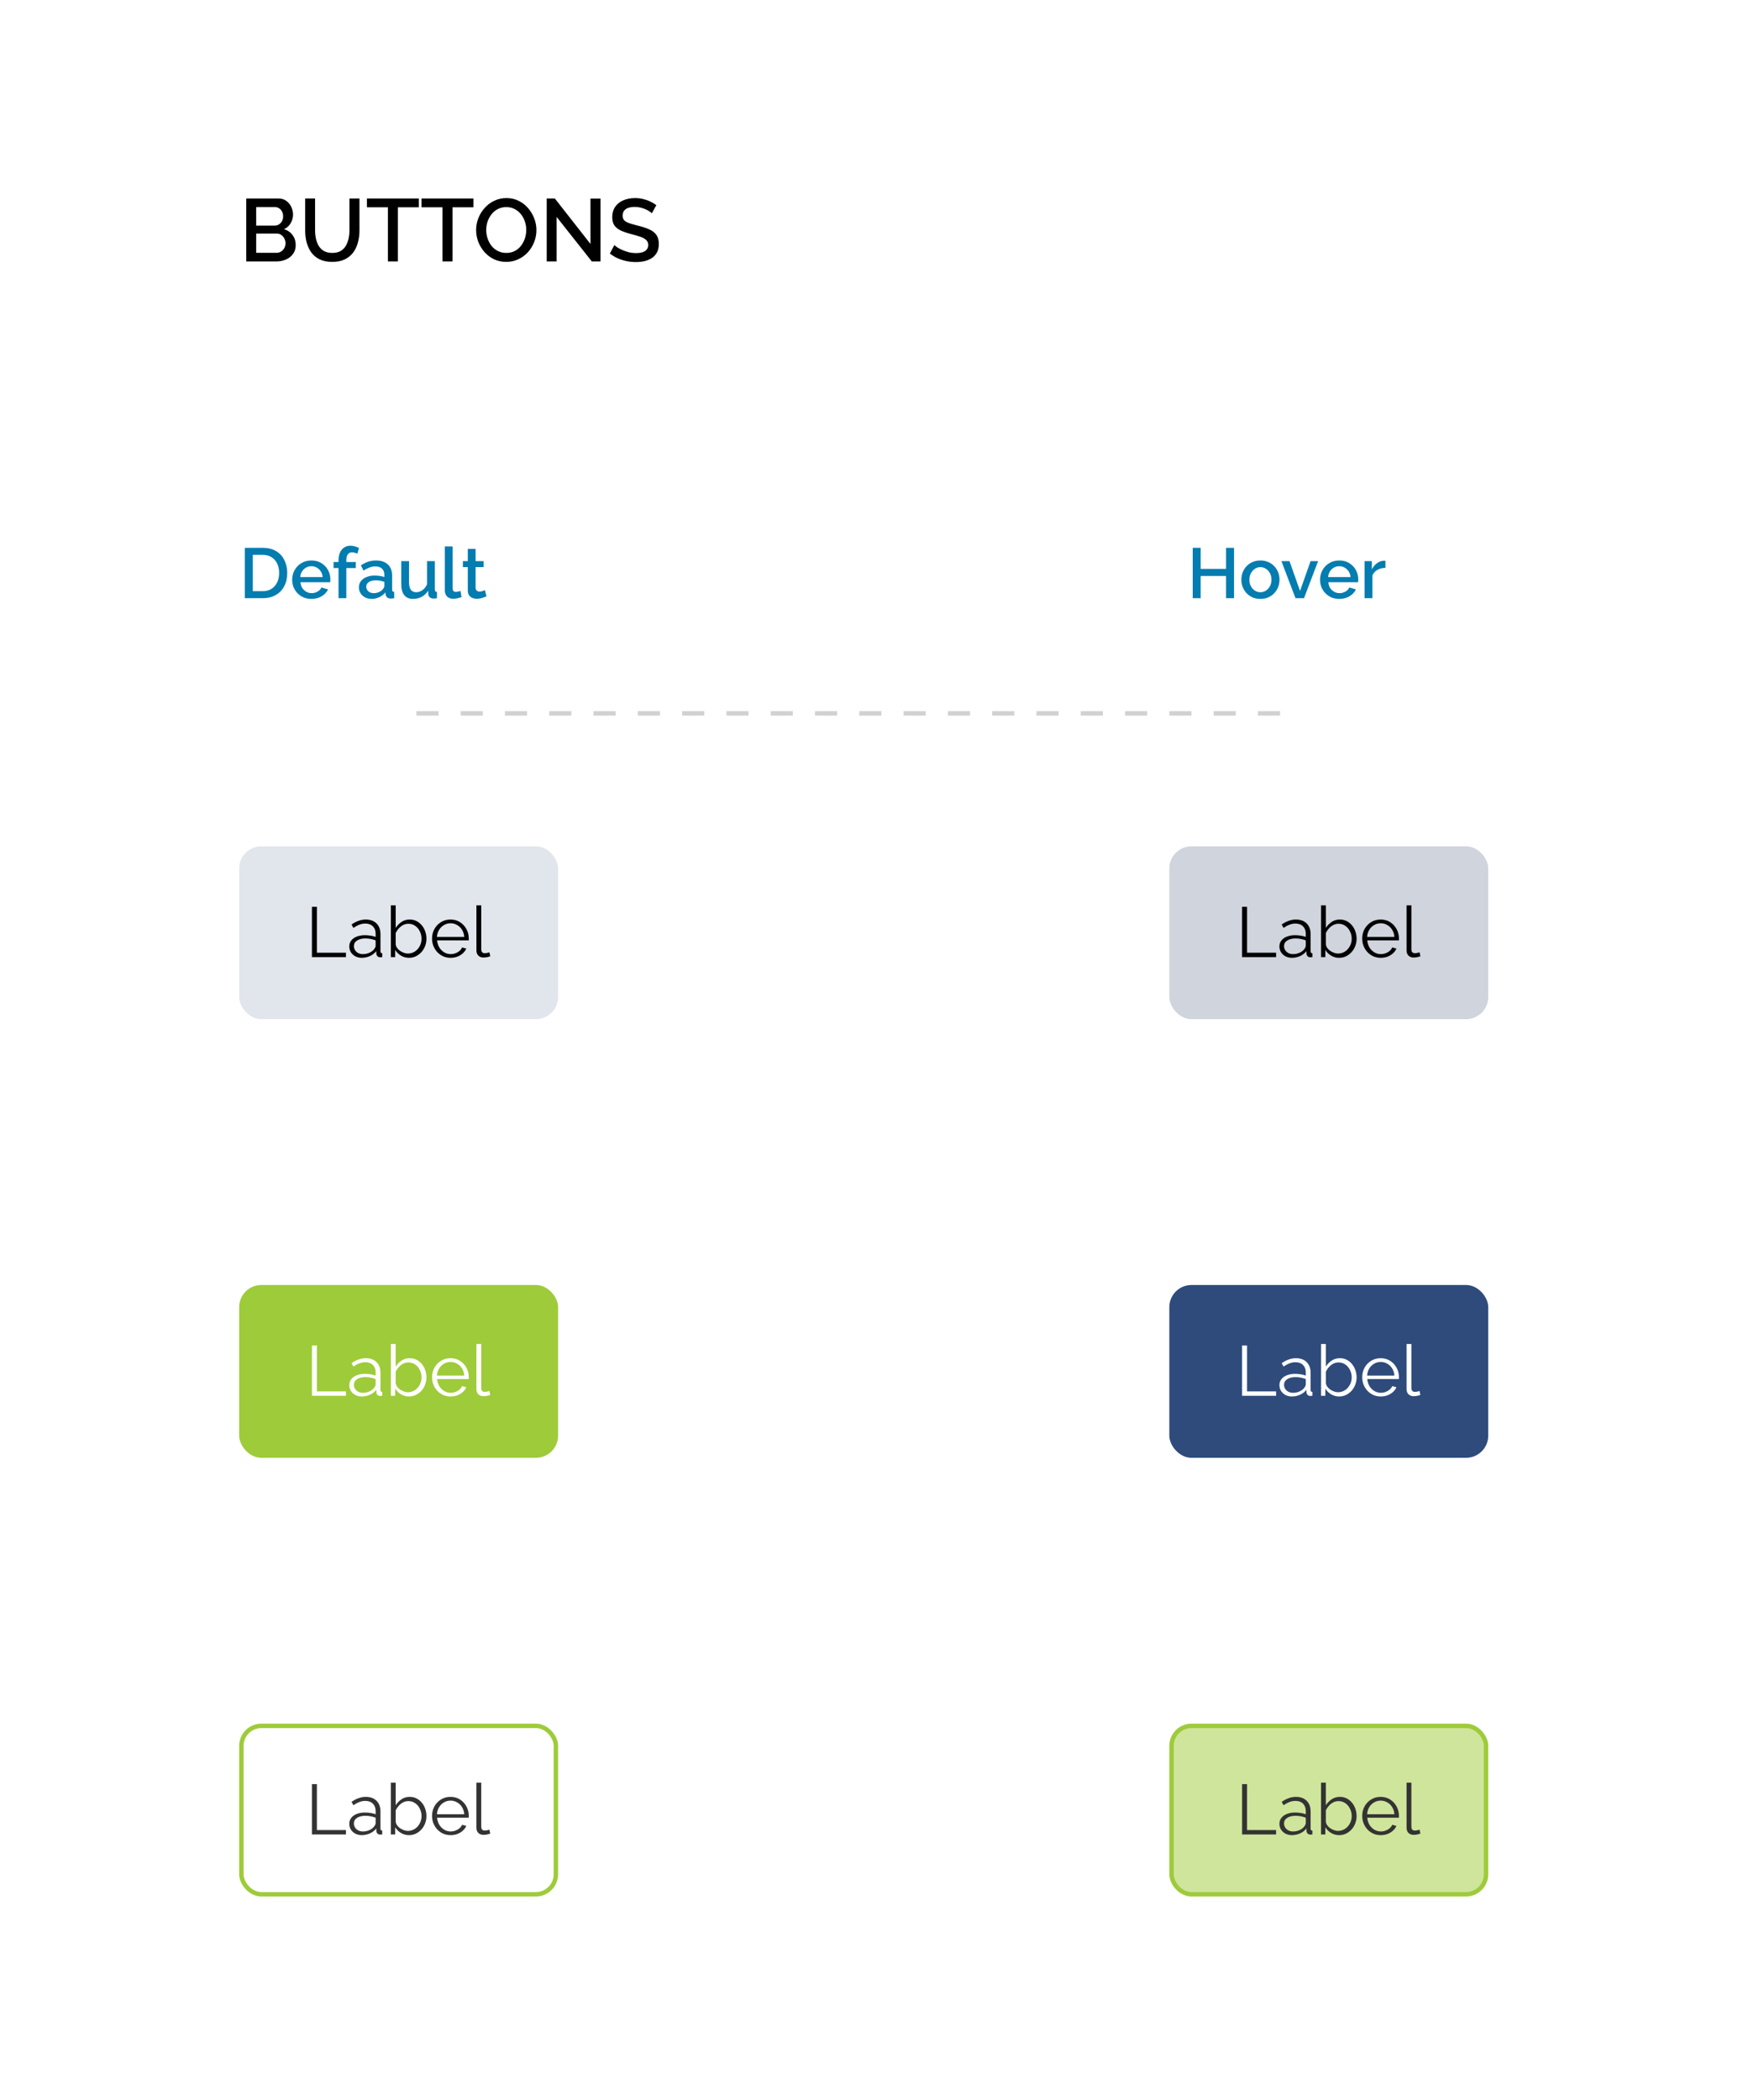 <svg width="396" height="474" viewBox="0 0 396 474" fill="none" xmlns="http://www.w3.org/2000/svg">
<rect width="396" height="474" fill="white"/>
<rect x="54" y="191" width="72" height="39" rx="5" fill="#E1E5EC"/>
<path d="M70.424 216V204.64H71.544V215.008H78.104V216H70.424ZM78.856 213.6C78.856 213.077 79.005 212.629 79.304 212.256C79.603 211.872 80.013 211.579 80.536 211.376C81.07 211.163 81.683 211.056 82.376 211.056C82.781 211.056 83.203 211.088 83.64 211.152C84.078 211.216 84.467 211.312 84.808 211.44V210.736C84.808 210.032 84.6 209.472 84.184 209.056C83.768 208.64 83.192 208.432 82.456 208.432C82.008 208.432 81.566 208.517 81.128 208.688C80.701 208.848 80.254 209.088 79.784 209.408L79.368 208.64C79.912 208.267 80.445 207.989 80.968 207.808C81.491 207.616 82.024 207.52 82.568 207.52C83.592 207.52 84.403 207.813 85 208.4C85.597 208.987 85.896 209.797 85.896 210.832V214.688C85.896 214.837 85.928 214.949 85.992 215.024C86.056 215.088 86.157 215.125 86.296 215.136V216C86.179 216.011 86.078 216.021 85.992 216.032C85.907 216.043 85.843 216.043 85.8 216.032C85.534 216.021 85.331 215.936 85.192 215.776C85.053 215.616 84.979 215.445 84.968 215.264L84.952 214.656C84.579 215.136 84.094 215.509 83.496 215.776C82.899 216.032 82.291 216.16 81.672 216.16C81.139 216.16 80.653 216.048 80.216 215.824C79.79 215.589 79.454 215.28 79.208 214.896C78.974 214.501 78.856 214.069 78.856 213.6ZM84.44 214.24C84.558 214.091 84.648 213.947 84.712 213.808C84.776 213.669 84.808 213.547 84.808 213.44V212.224C84.445 212.085 84.067 211.979 83.672 211.904C83.288 211.829 82.899 211.792 82.504 211.792C81.725 211.792 81.096 211.947 80.616 212.256C80.136 212.565 79.896 212.987 79.896 213.52C79.896 213.829 79.976 214.123 80.136 214.4C80.296 214.667 80.531 214.891 80.84 215.072C81.15 215.243 81.512 215.328 81.928 215.328C82.451 215.328 82.936 215.227 83.384 215.024C83.843 214.821 84.195 214.56 84.44 214.24ZM92.327 216.16C91.676 216.16 91.073 215.995 90.519 215.664C89.964 215.323 89.532 214.896 89.223 214.384V216H88.247V204.32H89.335V209.408C89.708 208.843 90.156 208.389 90.679 208.048C91.201 207.696 91.809 207.52 92.503 207.52C93.09 207.52 93.612 207.643 94.071 207.888C94.54 208.133 94.94 208.464 95.271 208.88C95.602 209.285 95.852 209.749 96.023 210.272C96.194 210.784 96.279 211.312 96.279 211.856C96.279 212.443 96.177 212.992 95.975 213.504C95.783 214.016 95.505 214.475 95.143 214.88C94.78 215.275 94.359 215.589 93.879 215.824C93.409 216.048 92.892 216.16 92.327 216.16ZM92.071 215.2C92.519 215.2 92.935 215.109 93.319 214.928C93.703 214.747 94.034 214.496 94.311 214.176C94.588 213.856 94.802 213.499 94.951 213.104C95.1 212.699 95.175 212.283 95.175 211.856C95.175 211.269 95.047 210.72 94.791 210.208C94.546 209.685 94.199 209.269 93.751 208.96C93.314 208.64 92.796 208.48 92.199 208.48C91.772 208.48 91.372 208.576 90.999 208.768C90.636 208.96 90.311 209.216 90.023 209.536C89.746 209.845 89.516 210.187 89.335 210.56V213.152C89.377 213.44 89.49 213.712 89.671 213.968C89.852 214.213 90.076 214.427 90.343 214.608C90.62 214.789 90.908 214.933 91.207 215.04C91.505 215.147 91.793 215.2 92.071 215.2ZM101.722 216.16C101.125 216.16 100.57 216.048 100.058 215.824C99.546 215.589 99.103 215.275 98.73 214.88C98.356 214.475 98.063 214.011 97.85 213.488C97.647 212.965 97.546 212.405 97.546 211.808C97.546 211.029 97.722 210.315 98.074 209.664C98.436 209.013 98.933 208.496 99.562 208.112C100.191 207.717 100.906 207.52 101.706 207.52C102.527 207.52 103.242 207.717 103.85 208.112C104.469 208.507 104.954 209.029 105.306 209.68C105.658 210.32 105.834 211.024 105.834 211.792C105.834 211.877 105.834 211.963 105.834 212.048C105.834 212.123 105.829 212.181 105.818 212.224H98.682C98.735 212.821 98.9 213.355 99.178 213.824C99.466 214.283 99.834 214.651 100.282 214.928C100.741 215.195 101.237 215.328 101.77 215.328C102.314 215.328 102.826 215.189 103.306 214.912C103.797 214.635 104.138 214.272 104.33 213.824L105.274 214.08C105.103 214.475 104.842 214.832 104.49 215.152C104.138 215.472 103.722 215.723 103.242 215.904C102.773 216.075 102.266 216.16 101.722 216.16ZM98.65 211.44H104.81C104.767 210.832 104.602 210.299 104.314 209.84C104.037 209.381 103.669 209.024 103.21 208.768C102.762 208.501 102.266 208.368 101.722 208.368C101.178 208.368 100.682 208.501 100.234 208.768C99.786 209.024 99.418 209.387 99.13 209.856C98.853 210.315 98.692 210.843 98.65 211.44ZM107.561 204.32H108.649V214.112C108.649 214.528 108.723 214.8 108.873 214.928C109.022 215.056 109.203 215.12 109.417 215.12C109.609 215.12 109.801 215.099 109.993 215.056C110.185 215.013 110.35 214.971 110.489 214.928L110.681 215.808C110.478 215.893 110.227 215.963 109.929 216.016C109.641 216.069 109.39 216.096 109.177 216.096C108.686 216.096 108.291 215.952 107.993 215.664C107.705 215.376 107.561 214.981 107.561 214.48V204.32Z" fill="black"/>
<rect x="54" y="290" width="72" height="39" rx="5" fill="#9ECB3A"/>
<path d="M70.424 315V303.64H71.544V314.008H78.104V315H70.424ZM78.856 312.6C78.856 312.077 79.005 311.629 79.304 311.256C79.603 310.872 80.013 310.579 80.536 310.376C81.07 310.163 81.683 310.056 82.376 310.056C82.781 310.056 83.203 310.088 83.64 310.152C84.078 310.216 84.467 310.312 84.808 310.44V309.736C84.808 309.032 84.6 308.472 84.184 308.056C83.768 307.64 83.192 307.432 82.456 307.432C82.008 307.432 81.566 307.517 81.128 307.688C80.701 307.848 80.254 308.088 79.784 308.408L79.368 307.64C79.912 307.267 80.445 306.989 80.968 306.808C81.491 306.616 82.024 306.52 82.568 306.52C83.592 306.52 84.403 306.813 85 307.4C85.597 307.987 85.896 308.797 85.896 309.832V313.688C85.896 313.837 85.928 313.949 85.992 314.024C86.056 314.088 86.157 314.125 86.296 314.136V315C86.179 315.011 86.078 315.021 85.992 315.032C85.907 315.043 85.843 315.043 85.8 315.032C85.534 315.021 85.331 314.936 85.192 314.776C85.053 314.616 84.979 314.445 84.968 314.264L84.952 313.656C84.579 314.136 84.094 314.509 83.496 314.776C82.899 315.032 82.291 315.16 81.672 315.16C81.139 315.16 80.653 315.048 80.216 314.824C79.79 314.589 79.454 314.28 79.208 313.896C78.974 313.501 78.856 313.069 78.856 312.6ZM84.44 313.24C84.558 313.091 84.648 312.947 84.712 312.808C84.776 312.669 84.808 312.547 84.808 312.44V311.224C84.445 311.085 84.067 310.979 83.672 310.904C83.288 310.829 82.899 310.792 82.504 310.792C81.725 310.792 81.096 310.947 80.616 311.256C80.136 311.565 79.896 311.987 79.896 312.52C79.896 312.829 79.976 313.123 80.136 313.4C80.296 313.667 80.531 313.891 80.84 314.072C81.15 314.243 81.512 314.328 81.928 314.328C82.451 314.328 82.936 314.227 83.384 314.024C83.843 313.821 84.195 313.56 84.44 313.24ZM92.327 315.16C91.676 315.16 91.073 314.995 90.519 314.664C89.964 314.323 89.532 313.896 89.223 313.384V315H88.247V303.32H89.335V308.408C89.708 307.843 90.156 307.389 90.679 307.048C91.201 306.696 91.809 306.52 92.503 306.52C93.09 306.52 93.612 306.643 94.071 306.888C94.54 307.133 94.94 307.464 95.271 307.88C95.602 308.285 95.852 308.749 96.023 309.272C96.194 309.784 96.279 310.312 96.279 310.856C96.279 311.443 96.177 311.992 95.975 312.504C95.783 313.016 95.505 313.475 95.143 313.88C94.78 314.275 94.359 314.589 93.879 314.824C93.409 315.048 92.892 315.16 92.327 315.16ZM92.071 314.2C92.519 314.2 92.935 314.109 93.319 313.928C93.703 313.747 94.034 313.496 94.311 313.176C94.588 312.856 94.802 312.499 94.951 312.104C95.1 311.699 95.175 311.283 95.175 310.856C95.175 310.269 95.047 309.72 94.791 309.208C94.546 308.685 94.199 308.269 93.751 307.96C93.314 307.64 92.796 307.48 92.199 307.48C91.772 307.48 91.372 307.576 90.999 307.768C90.636 307.96 90.311 308.216 90.023 308.536C89.746 308.845 89.516 309.187 89.335 309.56V312.152C89.377 312.44 89.49 312.712 89.671 312.968C89.852 313.213 90.076 313.427 90.343 313.608C90.62 313.789 90.908 313.933 91.207 314.04C91.505 314.147 91.793 314.2 92.071 314.2ZM101.722 315.16C101.125 315.16 100.57 315.048 100.058 314.824C99.546 314.589 99.103 314.275 98.73 313.88C98.356 313.475 98.063 313.011 97.85 312.488C97.647 311.965 97.546 311.405 97.546 310.808C97.546 310.029 97.722 309.315 98.074 308.664C98.436 308.013 98.933 307.496 99.562 307.112C100.191 306.717 100.906 306.52 101.706 306.52C102.527 306.52 103.242 306.717 103.85 307.112C104.469 307.507 104.954 308.029 105.306 308.68C105.658 309.32 105.834 310.024 105.834 310.792C105.834 310.877 105.834 310.963 105.834 311.048C105.834 311.123 105.829 311.181 105.818 311.224H98.682C98.735 311.821 98.9 312.355 99.178 312.824C99.466 313.283 99.834 313.651 100.282 313.928C100.741 314.195 101.237 314.328 101.77 314.328C102.314 314.328 102.826 314.189 103.306 313.912C103.797 313.635 104.138 313.272 104.33 312.824L105.274 313.08C105.103 313.475 104.842 313.832 104.49 314.152C104.138 314.472 103.722 314.723 103.242 314.904C102.773 315.075 102.266 315.16 101.722 315.16ZM98.65 310.44H104.81C104.767 309.832 104.602 309.299 104.314 308.84C104.037 308.381 103.669 308.024 103.21 307.768C102.762 307.501 102.266 307.368 101.722 307.368C101.178 307.368 100.682 307.501 100.234 307.768C99.786 308.024 99.418 308.387 99.13 308.856C98.853 309.315 98.692 309.843 98.65 310.44ZM107.561 303.32H108.649V313.112C108.649 313.528 108.723 313.8 108.873 313.928C109.022 314.056 109.203 314.12 109.417 314.12C109.609 314.12 109.801 314.099 109.993 314.056C110.185 314.013 110.35 313.971 110.489 313.928L110.681 314.808C110.478 314.893 110.227 314.963 109.929 315.016C109.641 315.069 109.39 315.096 109.177 315.096C108.686 315.096 108.291 314.952 107.993 314.664C107.705 314.376 107.561 313.981 107.561 313.48V303.32Z" fill="white"/>
<rect x="54.5" y="389.5" width="71" height="38" rx="4.5" stroke="#9ECB3A"/>
<path d="M70.424 414V402.64H71.544V413.008H78.104V414H70.424ZM78.856 411.6C78.856 411.077 79.005 410.629 79.304 410.256C79.603 409.872 80.013 409.579 80.536 409.376C81.07 409.163 81.683 409.056 82.376 409.056C82.781 409.056 83.203 409.088 83.64 409.152C84.078 409.216 84.467 409.312 84.808 409.44V408.736C84.808 408.032 84.6 407.472 84.184 407.056C83.768 406.64 83.192 406.432 82.456 406.432C82.008 406.432 81.566 406.517 81.128 406.688C80.701 406.848 80.254 407.088 79.784 407.408L79.368 406.64C79.912 406.267 80.445 405.989 80.968 405.808C81.491 405.616 82.024 405.52 82.568 405.52C83.592 405.52 84.403 405.813 85 406.4C85.597 406.987 85.896 407.797 85.896 408.832V412.688C85.896 412.837 85.928 412.949 85.992 413.024C86.056 413.088 86.157 413.125 86.296 413.136V414C86.179 414.011 86.078 414.021 85.992 414.032C85.907 414.043 85.843 414.043 85.8 414.032C85.534 414.021 85.331 413.936 85.192 413.776C85.053 413.616 84.979 413.445 84.968 413.264L84.952 412.656C84.579 413.136 84.094 413.509 83.496 413.776C82.899 414.032 82.291 414.16 81.672 414.16C81.139 414.16 80.653 414.048 80.216 413.824C79.79 413.589 79.454 413.28 79.208 412.896C78.974 412.501 78.856 412.069 78.856 411.6ZM84.44 412.24C84.558 412.091 84.648 411.947 84.712 411.808C84.776 411.669 84.808 411.547 84.808 411.44V410.224C84.445 410.085 84.067 409.979 83.672 409.904C83.288 409.829 82.899 409.792 82.504 409.792C81.725 409.792 81.096 409.947 80.616 410.256C80.136 410.565 79.896 410.987 79.896 411.52C79.896 411.829 79.976 412.123 80.136 412.4C80.296 412.667 80.531 412.891 80.84 413.072C81.15 413.243 81.512 413.328 81.928 413.328C82.451 413.328 82.936 413.227 83.384 413.024C83.843 412.821 84.195 412.56 84.44 412.24ZM92.327 414.16C91.676 414.16 91.073 413.995 90.519 413.664C89.964 413.323 89.532 412.896 89.223 412.384V414H88.247V402.32H89.335V407.408C89.708 406.843 90.156 406.389 90.679 406.048C91.201 405.696 91.809 405.52 92.503 405.52C93.09 405.52 93.612 405.643 94.071 405.888C94.54 406.133 94.94 406.464 95.271 406.88C95.602 407.285 95.852 407.749 96.023 408.272C96.194 408.784 96.279 409.312 96.279 409.856C96.279 410.443 96.177 410.992 95.975 411.504C95.783 412.016 95.505 412.475 95.143 412.88C94.78 413.275 94.359 413.589 93.879 413.824C93.409 414.048 92.892 414.16 92.327 414.16ZM92.071 413.2C92.519 413.2 92.935 413.109 93.319 412.928C93.703 412.747 94.034 412.496 94.311 412.176C94.588 411.856 94.802 411.499 94.951 411.104C95.1 410.699 95.175 410.283 95.175 409.856C95.175 409.269 95.047 408.72 94.791 408.208C94.546 407.685 94.199 407.269 93.751 406.96C93.314 406.64 92.796 406.48 92.199 406.48C91.772 406.48 91.372 406.576 90.999 406.768C90.636 406.96 90.311 407.216 90.023 407.536C89.746 407.845 89.516 408.187 89.335 408.56V411.152C89.377 411.44 89.49 411.712 89.671 411.968C89.852 412.213 90.076 412.427 90.343 412.608C90.62 412.789 90.908 412.933 91.207 413.04C91.505 413.147 91.793 413.2 92.071 413.2ZM101.722 414.16C101.125 414.16 100.57 414.048 100.058 413.824C99.546 413.589 99.103 413.275 98.73 412.88C98.356 412.475 98.063 412.011 97.85 411.488C97.647 410.965 97.546 410.405 97.546 409.808C97.546 409.029 97.722 408.315 98.074 407.664C98.436 407.013 98.933 406.496 99.562 406.112C100.191 405.717 100.906 405.52 101.706 405.52C102.527 405.52 103.242 405.717 103.85 406.112C104.469 406.507 104.954 407.029 105.306 407.68C105.658 408.32 105.834 409.024 105.834 409.792C105.834 409.877 105.834 409.963 105.834 410.048C105.834 410.123 105.829 410.181 105.818 410.224H98.682C98.735 410.821 98.9 411.355 99.178 411.824C99.466 412.283 99.834 412.651 100.282 412.928C100.741 413.195 101.237 413.328 101.77 413.328C102.314 413.328 102.826 413.189 103.306 412.912C103.797 412.635 104.138 412.272 104.33 411.824L105.274 412.08C105.103 412.475 104.842 412.832 104.49 413.152C104.138 413.472 103.722 413.723 103.242 413.904C102.773 414.075 102.266 414.16 101.722 414.16ZM98.65 409.44H104.81C104.767 408.832 104.602 408.299 104.314 407.84C104.037 407.381 103.669 407.024 103.21 406.768C102.762 406.501 102.266 406.368 101.722 406.368C101.178 406.368 100.682 406.501 100.234 406.768C99.786 407.024 99.418 407.387 99.13 407.856C98.853 408.315 98.692 408.843 98.65 409.44ZM107.561 402.32H108.649V412.112C108.649 412.528 108.723 412.8 108.873 412.928C109.022 413.056 109.203 413.12 109.417 413.12C109.609 413.12 109.801 413.099 109.993 413.056C110.185 413.013 110.35 412.971 110.489 412.928L110.681 413.808C110.478 413.893 110.227 413.963 109.929 414.016C109.641 414.069 109.39 414.096 109.177 414.096C108.686 414.096 108.291 413.952 107.993 413.664C107.705 413.376 107.561 412.981 107.561 412.48V402.32Z" fill="#333333"/>
<rect x="264.5" y="389.5" width="71" height="38" rx="4.5" fill="#CFE59C"/>
<rect x="264.5" y="389.5" width="71" height="38" rx="4.5" stroke="#9ECB3A"/>
<path d="M280.424 414V402.64H281.544V413.008H288.104V414H280.424ZM288.856 411.6C288.856 411.077 289.005 410.629 289.304 410.256C289.603 409.872 290.013 409.579 290.536 409.376C291.069 409.163 291.683 409.056 292.376 409.056C292.781 409.056 293.203 409.088 293.64 409.152C294.077 409.216 294.467 409.312 294.808 409.44V408.736C294.808 408.032 294.6 407.472 294.184 407.056C293.768 406.64 293.192 406.432 292.456 406.432C292.008 406.432 291.565 406.517 291.128 406.688C290.701 406.848 290.253 407.088 289.784 407.408L289.368 406.64C289.912 406.267 290.445 405.989 290.968 405.808C291.491 405.616 292.024 405.52 292.568 405.52C293.592 405.52 294.403 405.813 295 406.4C295.597 406.987 295.896 407.797 295.896 408.832V412.688C295.896 412.837 295.928 412.949 295.992 413.024C296.056 413.088 296.157 413.125 296.296 413.136V414C296.179 414.011 296.077 414.021 295.992 414.032C295.907 414.043 295.843 414.043 295.8 414.032C295.533 414.021 295.331 413.936 295.192 413.776C295.053 413.616 294.979 413.445 294.968 413.264L294.952 412.656C294.579 413.136 294.093 413.509 293.496 413.776C292.899 414.032 292.291 414.16 291.672 414.16C291.139 414.16 290.653 414.048 290.216 413.824C289.789 413.589 289.453 413.28 289.208 412.896C288.973 412.501 288.856 412.069 288.856 411.6ZM294.44 412.24C294.557 412.091 294.648 411.947 294.712 411.808C294.776 411.669 294.808 411.547 294.808 411.44V410.224C294.445 410.085 294.067 409.979 293.672 409.904C293.288 409.829 292.899 409.792 292.504 409.792C291.725 409.792 291.096 409.947 290.616 410.256C290.136 410.565 289.896 410.987 289.896 411.52C289.896 411.829 289.976 412.123 290.136 412.4C290.296 412.667 290.531 412.891 290.84 413.072C291.149 413.243 291.512 413.328 291.928 413.328C292.451 413.328 292.936 413.227 293.384 413.024C293.843 412.821 294.195 412.56 294.44 412.24ZM302.327 414.16C301.676 414.16 301.074 413.995 300.519 413.664C299.964 413.323 299.532 412.896 299.223 412.384V414H298.247V402.32H299.335V407.408C299.708 406.843 300.156 406.389 300.679 406.048C301.202 405.696 301.81 405.52 302.503 405.52C303.09 405.52 303.612 405.643 304.071 405.888C304.54 406.133 304.94 406.464 305.271 406.88C305.602 407.285 305.852 407.749 306.023 408.272C306.194 408.784 306.279 409.312 306.279 409.856C306.279 410.443 306.178 410.992 305.975 411.504C305.783 412.016 305.506 412.475 305.143 412.88C304.78 413.275 304.359 413.589 303.879 413.824C303.41 414.048 302.892 414.16 302.327 414.16ZM302.071 413.2C302.519 413.2 302.935 413.109 303.319 412.928C303.703 412.747 304.034 412.496 304.311 412.176C304.588 411.856 304.802 411.499 304.951 411.104C305.1 410.699 305.175 410.283 305.175 409.856C305.175 409.269 305.047 408.72 304.791 408.208C304.546 407.685 304.199 407.269 303.751 406.96C303.314 406.64 302.796 406.48 302.199 406.48C301.772 406.48 301.372 406.576 300.999 406.768C300.636 406.96 300.311 407.216 300.023 407.536C299.746 407.845 299.516 408.187 299.335 408.56V411.152C299.378 411.44 299.49 411.712 299.671 411.968C299.852 412.213 300.076 412.427 300.343 412.608C300.62 412.789 300.908 412.933 301.207 413.04C301.506 413.147 301.794 413.2 302.071 413.2ZM311.722 414.16C311.125 414.16 310.57 414.048 310.058 413.824C309.546 413.589 309.103 413.275 308.73 412.88C308.357 412.475 308.063 412.011 307.85 411.488C307.647 410.965 307.546 410.405 307.546 409.808C307.546 409.029 307.722 408.315 308.074 407.664C308.437 407.013 308.933 406.496 309.562 406.112C310.191 405.717 310.906 405.52 311.706 405.52C312.527 405.52 313.242 405.717 313.85 406.112C314.469 406.507 314.954 407.029 315.306 407.68C315.658 408.32 315.834 409.024 315.834 409.792C315.834 409.877 315.834 409.963 315.834 410.048C315.834 410.123 315.829 410.181 315.818 410.224H308.682C308.735 410.821 308.901 411.355 309.178 411.824C309.466 412.283 309.834 412.651 310.282 412.928C310.741 413.195 311.237 413.328 311.77 413.328C312.314 413.328 312.826 413.189 313.306 412.912C313.797 412.635 314.138 412.272 314.33 411.824L315.274 412.08C315.103 412.475 314.842 412.832 314.49 413.152C314.138 413.472 313.722 413.723 313.242 413.904C312.773 414.075 312.266 414.16 311.722 414.16ZM308.65 409.44H314.81C314.767 408.832 314.602 408.299 314.314 407.84C314.037 407.381 313.669 407.024 313.21 406.768C312.762 406.501 312.266 406.368 311.722 406.368C311.178 406.368 310.682 406.501 310.234 406.768C309.786 407.024 309.418 407.387 309.13 407.856C308.853 408.315 308.693 408.843 308.65 409.44ZM317.561 402.32H318.649V412.112C318.649 412.528 318.723 412.8 318.873 412.928C319.022 413.056 319.203 413.12 319.417 413.12C319.609 413.12 319.801 413.099 319.993 413.056C320.185 413.013 320.35 412.971 320.489 412.928L320.681 413.808C320.478 413.893 320.227 413.963 319.929 414.016C319.641 414.069 319.39 414.096 319.177 414.096C318.686 414.096 318.291 413.952 317.993 413.664C317.705 413.376 317.561 412.981 317.561 412.48V402.32Z" fill="#333333"/>
<rect x="264" y="290" width="72" height="39" rx="5" fill="#2E4B7B"/>
<path d="M280.424 315V303.64H281.544V314.008H288.104V315H280.424ZM288.856 312.6C288.856 312.077 289.005 311.629 289.304 311.256C289.603 310.872 290.013 310.579 290.536 310.376C291.069 310.163 291.683 310.056 292.376 310.056C292.781 310.056 293.203 310.088 293.64 310.152C294.077 310.216 294.467 310.312 294.808 310.44V309.736C294.808 309.032 294.6 308.472 294.184 308.056C293.768 307.64 293.192 307.432 292.456 307.432C292.008 307.432 291.565 307.517 291.128 307.688C290.701 307.848 290.253 308.088 289.784 308.408L289.368 307.64C289.912 307.267 290.445 306.989 290.968 306.808C291.491 306.616 292.024 306.52 292.568 306.52C293.592 306.52 294.403 306.813 295 307.4C295.597 307.987 295.896 308.797 295.896 309.832V313.688C295.896 313.837 295.928 313.949 295.992 314.024C296.056 314.088 296.157 314.125 296.296 314.136V315C296.179 315.011 296.077 315.021 295.992 315.032C295.907 315.043 295.843 315.043 295.8 315.032C295.533 315.021 295.331 314.936 295.192 314.776C295.053 314.616 294.979 314.445 294.968 314.264L294.952 313.656C294.579 314.136 294.093 314.509 293.496 314.776C292.899 315.032 292.291 315.16 291.672 315.16C291.139 315.16 290.653 315.048 290.216 314.824C289.789 314.589 289.453 314.28 289.208 313.896C288.973 313.501 288.856 313.069 288.856 312.6ZM294.44 313.24C294.557 313.091 294.648 312.947 294.712 312.808C294.776 312.669 294.808 312.547 294.808 312.44V311.224C294.445 311.085 294.067 310.979 293.672 310.904C293.288 310.829 292.899 310.792 292.504 310.792C291.725 310.792 291.096 310.947 290.616 311.256C290.136 311.565 289.896 311.987 289.896 312.52C289.896 312.829 289.976 313.123 290.136 313.4C290.296 313.667 290.531 313.891 290.84 314.072C291.149 314.243 291.512 314.328 291.928 314.328C292.451 314.328 292.936 314.227 293.384 314.024C293.843 313.821 294.195 313.56 294.44 313.24ZM302.327 315.16C301.676 315.16 301.074 314.995 300.519 314.664C299.964 314.323 299.532 313.896 299.223 313.384V315H298.247V303.32H299.335V308.408C299.708 307.843 300.156 307.389 300.679 307.048C301.202 306.696 301.81 306.52 302.503 306.52C303.09 306.52 303.612 306.643 304.071 306.888C304.54 307.133 304.94 307.464 305.271 307.88C305.602 308.285 305.852 308.749 306.023 309.272C306.194 309.784 306.279 310.312 306.279 310.856C306.279 311.443 306.178 311.992 305.975 312.504C305.783 313.016 305.506 313.475 305.143 313.88C304.78 314.275 304.359 314.589 303.879 314.824C303.41 315.048 302.892 315.16 302.327 315.16ZM302.071 314.2C302.519 314.2 302.935 314.109 303.319 313.928C303.703 313.747 304.034 313.496 304.311 313.176C304.588 312.856 304.802 312.499 304.951 312.104C305.1 311.699 305.175 311.283 305.175 310.856C305.175 310.269 305.047 309.72 304.791 309.208C304.546 308.685 304.199 308.269 303.751 307.96C303.314 307.64 302.796 307.48 302.199 307.48C301.772 307.48 301.372 307.576 300.999 307.768C300.636 307.96 300.311 308.216 300.023 308.536C299.746 308.845 299.516 309.187 299.335 309.56V312.152C299.378 312.44 299.49 312.712 299.671 312.968C299.852 313.213 300.076 313.427 300.343 313.608C300.62 313.789 300.908 313.933 301.207 314.04C301.506 314.147 301.794 314.2 302.071 314.2ZM311.722 315.16C311.125 315.16 310.57 315.048 310.058 314.824C309.546 314.589 309.103 314.275 308.73 313.88C308.357 313.475 308.063 313.011 307.85 312.488C307.647 311.965 307.546 311.405 307.546 310.808C307.546 310.029 307.722 309.315 308.074 308.664C308.437 308.013 308.933 307.496 309.562 307.112C310.191 306.717 310.906 306.52 311.706 306.52C312.527 306.52 313.242 306.717 313.85 307.112C314.469 307.507 314.954 308.029 315.306 308.68C315.658 309.32 315.834 310.024 315.834 310.792C315.834 310.877 315.834 310.963 315.834 311.048C315.834 311.123 315.829 311.181 315.818 311.224H308.682C308.735 311.821 308.901 312.355 309.178 312.824C309.466 313.283 309.834 313.651 310.282 313.928C310.741 314.195 311.237 314.328 311.77 314.328C312.314 314.328 312.826 314.189 313.306 313.912C313.797 313.635 314.138 313.272 314.33 312.824L315.274 313.08C315.103 313.475 314.842 313.832 314.49 314.152C314.138 314.472 313.722 314.723 313.242 314.904C312.773 315.075 312.266 315.16 311.722 315.16ZM308.65 310.44H314.81C314.767 309.832 314.602 309.299 314.314 308.84C314.037 308.381 313.669 308.024 313.21 307.768C312.762 307.501 312.266 307.368 311.722 307.368C311.178 307.368 310.682 307.501 310.234 307.768C309.786 308.024 309.418 308.387 309.13 308.856C308.853 309.315 308.693 309.843 308.65 310.44ZM317.561 303.32H318.649V313.112C318.649 313.528 318.723 313.8 318.873 313.928C319.022 314.056 319.203 314.12 319.417 314.12C319.609 314.12 319.801 314.099 319.993 314.056C320.185 314.013 320.35 313.971 320.489 313.928L320.681 314.808C320.478 314.893 320.227 314.963 319.929 315.016C319.641 315.069 319.39 315.096 319.177 315.096C318.686 315.096 318.291 314.952 317.993 314.664C317.705 314.376 317.561 313.981 317.561 313.48V303.32Z" fill="white"/>
<rect x="264" y="191" width="72" height="39" rx="5" fill="#CFD4DD"/>
<path d="M280.424 216V204.64H281.544V215.008H288.104V216H280.424ZM288.856 213.6C288.856 213.077 289.005 212.629 289.304 212.256C289.603 211.872 290.013 211.579 290.536 211.376C291.069 211.163 291.683 211.056 292.376 211.056C292.781 211.056 293.203 211.088 293.64 211.152C294.077 211.216 294.467 211.312 294.808 211.44V210.736C294.808 210.032 294.6 209.472 294.184 209.056C293.768 208.64 293.192 208.432 292.456 208.432C292.008 208.432 291.565 208.517 291.128 208.688C290.701 208.848 290.253 209.088 289.784 209.408L289.368 208.64C289.912 208.267 290.445 207.989 290.968 207.808C291.491 207.616 292.024 207.52 292.568 207.52C293.592 207.52 294.403 207.813 295 208.4C295.597 208.987 295.896 209.797 295.896 210.832V214.688C295.896 214.837 295.928 214.949 295.992 215.024C296.056 215.088 296.157 215.125 296.296 215.136V216C296.179 216.011 296.077 216.021 295.992 216.032C295.907 216.043 295.843 216.043 295.8 216.032C295.533 216.021 295.331 215.936 295.192 215.776C295.053 215.616 294.979 215.445 294.968 215.264L294.952 214.656C294.579 215.136 294.093 215.509 293.496 215.776C292.899 216.032 292.291 216.16 291.672 216.16C291.139 216.16 290.653 216.048 290.216 215.824C289.789 215.589 289.453 215.28 289.208 214.896C288.973 214.501 288.856 214.069 288.856 213.6ZM294.44 214.24C294.557 214.091 294.648 213.947 294.712 213.808C294.776 213.669 294.808 213.547 294.808 213.44V212.224C294.445 212.085 294.067 211.979 293.672 211.904C293.288 211.829 292.899 211.792 292.504 211.792C291.725 211.792 291.096 211.947 290.616 212.256C290.136 212.565 289.896 212.987 289.896 213.52C289.896 213.829 289.976 214.123 290.136 214.4C290.296 214.667 290.531 214.891 290.84 215.072C291.149 215.243 291.512 215.328 291.928 215.328C292.451 215.328 292.936 215.227 293.384 215.024C293.843 214.821 294.195 214.56 294.44 214.24ZM302.327 216.16C301.676 216.16 301.074 215.995 300.519 215.664C299.964 215.323 299.532 214.896 299.223 214.384V216H298.247V204.32H299.335V209.408C299.708 208.843 300.156 208.389 300.679 208.048C301.202 207.696 301.81 207.52 302.503 207.52C303.09 207.52 303.612 207.643 304.071 207.888C304.54 208.133 304.94 208.464 305.271 208.88C305.602 209.285 305.852 209.749 306.023 210.272C306.194 210.784 306.279 211.312 306.279 211.856C306.279 212.443 306.178 212.992 305.975 213.504C305.783 214.016 305.506 214.475 305.143 214.88C304.78 215.275 304.359 215.589 303.879 215.824C303.41 216.048 302.892 216.16 302.327 216.16ZM302.071 215.2C302.519 215.2 302.935 215.109 303.319 214.928C303.703 214.747 304.034 214.496 304.311 214.176C304.588 213.856 304.802 213.499 304.951 213.104C305.1 212.699 305.175 212.283 305.175 211.856C305.175 211.269 305.047 210.72 304.791 210.208C304.546 209.685 304.199 209.269 303.751 208.96C303.314 208.64 302.796 208.48 302.199 208.48C301.772 208.48 301.372 208.576 300.999 208.768C300.636 208.96 300.311 209.216 300.023 209.536C299.746 209.845 299.516 210.187 299.335 210.56V213.152C299.378 213.44 299.49 213.712 299.671 213.968C299.852 214.213 300.076 214.427 300.343 214.608C300.62 214.789 300.908 214.933 301.207 215.04C301.506 215.147 301.794 215.2 302.071 215.2ZM311.722 216.16C311.125 216.16 310.57 216.048 310.058 215.824C309.546 215.589 309.103 215.275 308.73 214.88C308.357 214.475 308.063 214.011 307.85 213.488C307.647 212.965 307.546 212.405 307.546 211.808C307.546 211.029 307.722 210.315 308.074 209.664C308.437 209.013 308.933 208.496 309.562 208.112C310.191 207.717 310.906 207.52 311.706 207.52C312.527 207.52 313.242 207.717 313.85 208.112C314.469 208.507 314.954 209.029 315.306 209.68C315.658 210.32 315.834 211.024 315.834 211.792C315.834 211.877 315.834 211.963 315.834 212.048C315.834 212.123 315.829 212.181 315.818 212.224H308.682C308.735 212.821 308.901 213.355 309.178 213.824C309.466 214.283 309.834 214.651 310.282 214.928C310.741 215.195 311.237 215.328 311.77 215.328C312.314 215.328 312.826 215.189 313.306 214.912C313.797 214.635 314.138 214.272 314.33 213.824L315.274 214.08C315.103 214.475 314.842 214.832 314.49 215.152C314.138 215.472 313.722 215.723 313.242 215.904C312.773 216.075 312.266 216.16 311.722 216.16ZM308.65 211.44H314.81C314.767 210.832 314.602 210.299 314.314 209.84C314.037 209.381 313.669 209.024 313.21 208.768C312.762 208.501 312.266 208.368 311.722 208.368C311.178 208.368 310.682 208.501 310.234 208.768C309.786 209.024 309.418 209.387 309.13 209.856C308.853 210.315 308.693 210.843 308.65 211.44ZM317.561 204.32H318.649V214.112C318.649 214.528 318.723 214.8 318.873 214.928C319.022 215.056 319.203 215.12 319.417 215.12C319.609 215.12 319.801 215.099 319.993 215.056C320.185 215.013 320.35 214.971 320.489 214.928L320.681 215.808C320.478 215.893 320.227 215.963 319.929 216.016C319.641 216.069 319.39 216.096 319.177 216.096C318.686 216.096 318.291 215.952 317.993 215.664C317.705 215.376 317.561 214.981 317.561 214.48V204.32Z" fill="black"/>
<path d="M66.76 55.34C66.76 56.1 66.56 56.753 66.16 57.3C65.773 57.847 65.247 58.267 64.58 58.56C63.913 58.853 63.18 59 62.38 59H55.6V44.8H62.92C63.587 44.8 64.16 44.98 64.64 45.34C65.133 45.687 65.507 46.14 65.76 46.7C66.027 47.247 66.16 47.82 66.16 48.42C66.16 49.113 65.98 49.767 65.62 50.38C65.273 50.98 64.773 51.427 64.12 51.72C64.933 51.96 65.573 52.4 66.04 53.04C66.52 53.667 66.76 54.433 66.76 55.34ZM64.46 54.92C64.46 54.52 64.373 54.16 64.2 53.84C64.04 53.507 63.813 53.24 63.52 53.04C63.24 52.827 62.907 52.72 62.52 52.72H57.84V57.06H62.38C62.78 57.06 63.133 56.967 63.44 56.78C63.76 56.58 64.007 56.32 64.18 56C64.367 55.667 64.46 55.307 64.46 54.92ZM57.84 46.74V50.92H61.96C62.333 50.92 62.667 50.833 62.96 50.66C63.253 50.473 63.487 50.227 63.66 49.92C63.833 49.6 63.92 49.24 63.92 48.84C63.92 48.427 63.84 48.067 63.68 47.76C63.52 47.44 63.3 47.193 63.02 47.02C62.753 46.833 62.44 46.74 62.08 46.74H57.84ZM75.016 59.1C73.883 59.1 72.923 58.907 72.136 58.52C71.363 58.133 70.736 57.607 70.256 56.94C69.789 56.273 69.443 55.513 69.216 54.66C69.003 53.807 68.896 52.92 68.896 52V44.8H71.136V52C71.136 52.653 71.203 53.287 71.336 53.9C71.469 54.5 71.683 55.04 71.976 55.52C72.269 56 72.663 56.38 73.156 56.66C73.663 56.94 74.283 57.08 75.016 57.08C75.763 57.08 76.383 56.94 76.876 56.66C77.383 56.367 77.776 55.98 78.056 55.5C78.349 55.007 78.563 54.46 78.696 53.86C78.829 53.26 78.896 52.64 78.896 52V44.8H81.156V52C81.156 52.973 81.036 53.893 80.796 54.76C80.569 55.613 80.209 56.367 79.716 57.02C79.236 57.66 78.609 58.167 77.836 58.54C77.063 58.913 76.123 59.1 75.016 59.1ZM94.555 46.78H89.835V59H87.575V46.78H82.835V44.8H94.555V46.78ZM106.879 46.78H102.159V59H99.899V46.78H95.159V44.8H106.879V46.78ZM114.293 59.1C113.266 59.1 112.34 58.9 111.513 58.5C110.686 58.1 109.973 57.56 109.373 56.88C108.773 56.187 108.306 55.413 107.973 54.56C107.653 53.693 107.493 52.807 107.493 51.9C107.493 50.953 107.666 50.053 108.013 49.2C108.36 48.333 108.84 47.567 109.453 46.9C110.066 46.22 110.786 45.687 111.613 45.3C112.453 44.9 113.36 44.7 114.333 44.7C115.346 44.7 116.266 44.907 117.093 45.32C117.933 45.733 118.646 46.287 119.233 46.98C119.833 47.673 120.293 48.447 120.613 49.3C120.946 50.153 121.113 51.027 121.113 51.92C121.113 52.867 120.94 53.773 120.593 54.64C120.26 55.493 119.786 56.26 119.173 56.94C118.56 57.607 117.833 58.133 116.993 58.52C116.166 58.907 115.266 59.1 114.293 59.1ZM109.773 51.9C109.773 52.567 109.88 53.213 110.093 53.84C110.306 54.467 110.606 55.027 110.993 55.52C111.393 56 111.873 56.38 112.433 56.66C112.993 56.94 113.62 57.08 114.313 57.08C115.033 57.08 115.673 56.933 116.233 56.64C116.793 56.347 117.26 55.953 117.633 55.46C118.02 54.953 118.313 54.393 118.513 53.78C118.713 53.153 118.813 52.527 118.813 51.9C118.813 51.233 118.706 50.593 118.493 49.98C118.293 49.353 117.993 48.8 117.593 48.32C117.193 47.827 116.713 47.44 116.153 47.16C115.606 46.88 114.993 46.74 114.313 46.74C113.593 46.74 112.953 46.887 112.393 47.18C111.833 47.473 111.36 47.867 110.973 48.36C110.586 48.853 110.286 49.407 110.073 50.02C109.873 50.633 109.773 51.26 109.773 51.9ZM125.672 48.96V59H123.432V44.8H125.272L133.312 55.06V44.82H135.572V59H133.612L125.672 48.96ZM147.164 48.14C147.031 47.993 146.837 47.84 146.584 47.68C146.331 47.507 146.031 47.347 145.684 47.2C145.337 47.053 144.964 46.933 144.564 46.84C144.164 46.747 143.751 46.7 143.324 46.7C142.391 46.7 141.697 46.873 141.244 47.22C140.791 47.567 140.564 48.047 140.564 48.66C140.564 49.113 140.691 49.473 140.944 49.74C141.197 49.993 141.584 50.207 142.104 50.38C142.624 50.553 143.277 50.74 144.064 50.94C145.024 51.167 145.857 51.44 146.564 51.76C147.271 52.067 147.811 52.48 148.184 53C148.557 53.52 148.744 54.207 148.744 55.06C148.744 55.78 148.611 56.4 148.344 56.92C148.077 57.44 147.704 57.867 147.224 58.2C146.744 58.52 146.191 58.76 145.564 58.92C144.937 59.067 144.264 59.14 143.544 59.14C142.837 59.14 142.131 59.067 141.424 58.92C140.731 58.773 140.064 58.56 139.424 58.28C138.797 57.987 138.217 57.633 137.684 57.22L138.704 55.3C138.877 55.473 139.124 55.667 139.444 55.88C139.777 56.08 140.157 56.273 140.584 56.46C141.024 56.647 141.497 56.807 142.004 56.94C142.524 57.06 143.051 57.12 143.584 57.12C144.477 57.12 145.157 56.967 145.624 56.66C146.104 56.34 146.344 55.887 146.344 55.3C146.344 54.82 146.191 54.44 145.884 54.16C145.577 53.867 145.131 53.62 144.544 53.42C143.957 53.22 143.257 53.02 142.444 52.82C141.511 52.567 140.731 52.293 140.104 52C139.477 51.693 139.004 51.307 138.684 50.84C138.377 50.36 138.224 49.753 138.224 49.02C138.224 48.087 138.451 47.3 138.904 46.66C139.357 46.007 139.971 45.52 140.744 45.2C141.531 44.867 142.411 44.7 143.384 44.7C144.024 44.7 144.631 44.773 145.204 44.92C145.777 45.053 146.311 45.24 146.804 45.48C147.311 45.72 147.771 45.993 148.184 46.3L147.164 48.14Z" fill="black"/>
<path d="M55.28 135V123.64H59.312C60.539 123.64 61.563 123.896 62.384 124.408C63.205 124.909 63.819 125.592 64.224 126.456C64.64 127.309 64.848 128.259 64.848 129.304C64.848 130.456 64.619 131.459 64.16 132.312C63.712 133.165 63.072 133.827 62.24 134.296C61.408 134.765 60.432 135 59.312 135H55.28ZM63.024 129.304C63.024 128.504 62.875 127.8 62.576 127.192C62.288 126.573 61.867 126.093 61.312 125.752C60.768 125.4 60.101 125.224 59.312 125.224H57.072V133.416H59.312C60.112 133.416 60.784 133.235 61.328 132.872C61.883 132.509 62.304 132.019 62.592 131.4C62.88 130.781 63.024 130.083 63.024 129.304ZM70.301 135.16C69.65 135.16 69.058 135.048 68.525 134.824C68.002 134.589 67.549 134.275 67.165 133.88C66.781 133.475 66.483 133.016 66.269 132.504C66.067 131.981 65.965 131.427 65.965 130.84C65.965 130.051 66.147 129.331 66.509 128.68C66.872 128.019 67.379 127.491 68.029 127.096C68.68 126.691 69.442 126.488 70.317 126.488C71.192 126.488 71.944 126.691 72.573 127.096C73.213 127.491 73.709 128.013 74.061 128.664C74.413 129.315 74.589 130.013 74.589 130.76C74.589 130.888 74.584 131.011 74.573 131.128C74.562 131.235 74.552 131.325 74.541 131.4H67.837C67.869 131.891 68.002 132.323 68.237 132.696C68.483 133.059 68.792 133.347 69.165 133.56C69.538 133.763 69.939 133.864 70.365 133.864C70.835 133.864 71.277 133.747 71.693 133.512C72.12 133.277 72.408 132.968 72.557 132.584L74.061 133.016C73.88 133.421 73.603 133.789 73.229 134.12C72.867 134.44 72.434 134.696 71.933 134.888C71.432 135.069 70.888 135.16 70.301 135.16ZM67.789 130.232H72.845C72.813 129.752 72.674 129.331 72.429 128.968C72.195 128.595 71.891 128.307 71.517 128.104C71.154 127.891 70.749 127.784 70.301 127.784C69.864 127.784 69.459 127.891 69.085 128.104C68.722 128.307 68.424 128.595 68.189 128.968C67.954 129.331 67.821 129.752 67.789 130.232ZM76.427 135V128.2H75.307V126.84H76.427V126.504C76.427 125.821 76.533 125.229 76.747 124.728C76.971 124.227 77.28 123.843 77.675 123.576C78.08 123.299 78.555 123.16 79.099 123.16C79.44 123.16 79.776 123.208 80.107 123.304C80.437 123.389 80.752 123.512 81.051 123.672L80.667 124.984C80.507 124.877 80.315 124.797 80.091 124.744C79.877 124.68 79.669 124.648 79.467 124.648C79.061 124.648 78.747 124.803 78.523 125.112C78.299 125.421 78.187 125.869 78.187 126.456V126.84H80.331V128.2H78.187V135H76.427ZM81.026 132.552C81.026 132.019 81.175 131.555 81.474 131.16C81.784 130.755 82.205 130.445 82.738 130.232C83.272 130.008 83.89 129.896 84.594 129.896C84.968 129.896 85.346 129.923 85.73 129.976C86.125 130.029 86.472 130.115 86.77 130.232V129.704C86.77 129.117 86.594 128.659 86.242 128.328C85.89 127.997 85.383 127.832 84.722 127.832C84.253 127.832 83.81 127.917 83.394 128.088C82.978 128.248 82.535 128.477 82.066 128.776L81.474 127.592C82.029 127.219 82.584 126.941 83.138 126.76C83.704 126.579 84.296 126.488 84.914 126.488C86.034 126.488 86.914 126.787 87.554 127.384C88.205 127.971 88.53 128.808 88.53 129.896V133.016C88.53 133.219 88.562 133.363 88.626 133.448C88.701 133.533 88.823 133.581 88.994 133.592V135C88.834 135.032 88.69 135.053 88.562 135.064C88.434 135.075 88.328 135.08 88.242 135.08C87.869 135.08 87.586 134.989 87.394 134.808C87.202 134.627 87.09 134.413 87.058 134.168L87.01 133.688C86.647 134.157 86.183 134.52 85.618 134.776C85.053 135.032 84.482 135.16 83.906 135.16C83.352 135.16 82.856 135.048 82.418 134.824C81.981 134.589 81.639 134.275 81.394 133.88C81.149 133.485 81.026 133.043 81.026 132.552ZM86.354 133.064C86.482 132.925 86.584 132.787 86.658 132.648C86.733 132.509 86.77 132.387 86.77 132.28V131.32C86.472 131.203 86.157 131.117 85.826 131.064C85.496 131 85.17 130.968 84.85 130.968C84.21 130.968 83.688 131.096 83.282 131.352C82.888 131.608 82.69 131.96 82.69 132.408C82.69 132.653 82.754 132.888 82.882 133.112C83.021 133.336 83.213 133.517 83.458 133.656C83.714 133.795 84.029 133.864 84.402 133.864C84.786 133.864 85.154 133.789 85.506 133.64C85.858 133.491 86.141 133.299 86.354 133.064ZM90.585 131.752V126.632H92.345V131.4C92.345 132.147 92.479 132.712 92.745 133.096C93.023 133.469 93.423 133.656 93.945 133.656C94.276 133.656 94.596 133.587 94.905 133.448C95.225 133.309 95.513 133.107 95.769 132.84C96.036 132.563 96.249 132.232 96.409 131.848V126.632H98.169V133.016C98.169 133.219 98.207 133.363 98.281 133.448C98.356 133.533 98.479 133.581 98.649 133.592V135C98.468 135.032 98.319 135.053 98.201 135.064C98.084 135.075 97.972 135.08 97.865 135.08C97.545 135.08 97.279 134.995 97.065 134.824C96.852 134.643 96.729 134.413 96.697 134.136L96.665 133.304C96.292 133.912 95.807 134.376 95.209 134.696C94.612 135.005 93.956 135.16 93.241 135.16C92.367 135.16 91.705 134.872 91.257 134.296C90.809 133.72 90.585 132.872 90.585 131.752ZM100.431 123.32H102.191V132.584C102.191 133.011 102.255 133.283 102.383 133.4C102.511 133.517 102.671 133.576 102.863 133.576C103.077 133.576 103.274 133.555 103.455 133.512C103.647 133.469 103.813 133.416 103.951 133.352L104.207 134.744C103.951 134.851 103.647 134.941 103.295 135.016C102.943 135.091 102.629 135.128 102.351 135.128C101.754 135.128 101.285 134.963 100.943 134.632C100.602 134.291 100.431 133.821 100.431 133.224V123.32ZM109.837 134.568C109.688 134.643 109.501 134.723 109.277 134.808C109.053 134.893 108.797 134.968 108.509 135.032C108.232 135.096 107.944 135.128 107.645 135.128C107.282 135.128 106.946 135.064 106.637 134.936C106.328 134.808 106.077 134.605 105.885 134.328C105.704 134.04 105.613 133.672 105.613 133.224V127.992H104.509V126.632H105.613V123.88H107.373V126.632H109.197V127.992H107.373V132.664C107.394 132.952 107.485 133.165 107.645 133.304C107.816 133.443 108.024 133.512 108.269 133.512C108.514 133.512 108.749 133.469 108.973 133.384C109.197 133.299 109.362 133.229 109.469 133.176L109.837 134.568Z" fill="#037CB0"/>
<path d="M278.608 123.64V135H276.8V129.992H271.072V135H269.28V123.64H271.072V128.392H276.8V123.64H278.608ZM284.566 135.16C283.905 135.16 283.313 135.048 282.79 134.824C282.267 134.589 281.814 134.269 281.43 133.864C281.057 133.459 280.769 133 280.566 132.488C280.363 131.965 280.262 131.411 280.262 130.824C280.262 130.237 280.363 129.683 280.566 129.16C280.769 128.637 281.057 128.179 281.43 127.784C281.814 127.379 282.267 127.064 282.79 126.84C283.323 126.605 283.915 126.488 284.566 126.488C285.217 126.488 285.803 126.605 286.326 126.84C286.859 127.064 287.313 127.379 287.686 127.784C288.07 128.179 288.363 128.637 288.566 129.16C288.769 129.683 288.87 130.237 288.87 130.824C288.87 131.411 288.769 131.965 288.566 132.488C288.363 133 288.07 133.459 287.686 133.864C287.313 134.269 286.859 134.589 286.326 134.824C285.803 135.048 285.217 135.16 284.566 135.16ZM282.07 130.84C282.07 131.373 282.182 131.853 282.406 132.28C282.63 132.707 282.929 133.043 283.302 133.288C283.675 133.533 284.097 133.656 284.566 133.656C285.025 133.656 285.441 133.533 285.814 133.288C286.198 133.032 286.502 132.691 286.726 132.264C286.95 131.827 287.062 131.347 287.062 130.824C287.062 130.291 286.95 129.811 286.726 129.384C286.502 128.957 286.198 128.621 285.814 128.376C285.441 128.12 285.025 127.992 284.566 127.992C284.097 127.992 283.675 128.12 283.302 128.376C282.929 128.632 282.63 128.973 282.406 129.4C282.182 129.816 282.07 130.296 282.07 130.84ZM292.486 135L289.302 126.632H291.126L293.51 133.368L295.894 126.632H297.59L294.406 135H292.486ZM302.364 135.16C301.713 135.16 301.121 135.048 300.588 134.824C300.065 134.589 299.612 134.275 299.228 133.88C298.844 133.475 298.545 133.016 298.332 132.504C298.129 131.981 298.028 131.427 298.028 130.84C298.028 130.051 298.209 129.331 298.572 128.68C298.934 128.019 299.441 127.491 300.092 127.096C300.742 126.691 301.505 126.488 302.38 126.488C303.254 126.488 304.006 126.691 304.636 127.096C305.276 127.491 305.772 128.013 306.124 128.664C306.476 129.315 306.652 130.013 306.652 130.76C306.652 130.888 306.646 131.011 306.636 131.128C306.625 131.235 306.614 131.325 306.604 131.4H299.9C299.932 131.891 300.065 132.323 300.3 132.696C300.545 133.059 300.854 133.347 301.228 133.56C301.601 133.763 302.001 133.864 302.428 133.864C302.897 133.864 303.34 133.747 303.756 133.512C304.182 133.277 304.47 132.968 304.62 132.584L306.124 133.016C305.942 133.421 305.665 133.789 305.292 134.12C304.929 134.44 304.497 134.696 303.996 134.888C303.494 135.069 302.95 135.16 302.364 135.16ZM299.852 130.232H304.908C304.876 129.752 304.737 129.331 304.492 128.968C304.257 128.595 303.953 128.307 303.58 128.104C303.217 127.891 302.812 127.784 302.364 127.784C301.926 127.784 301.521 127.891 301.148 128.104C300.785 128.307 300.486 128.595 300.252 128.968C300.017 129.331 299.884 129.752 299.852 130.232ZM312.791 128.152C312.109 128.163 311.501 128.317 310.967 128.616C310.445 128.915 310.071 129.336 309.847 129.88V135H308.087V126.632H309.719V128.504C310.007 127.928 310.386 127.469 310.855 127.128C311.325 126.776 311.821 126.584 312.343 126.552C312.45 126.552 312.535 126.552 312.599 126.552C312.674 126.552 312.738 126.557 312.791 126.568V128.152Z" fill="#037CB0"/>
<path d="M94 161L290 161" stroke="#D1D1D1" stroke-dasharray="5 5"/>
</svg>
